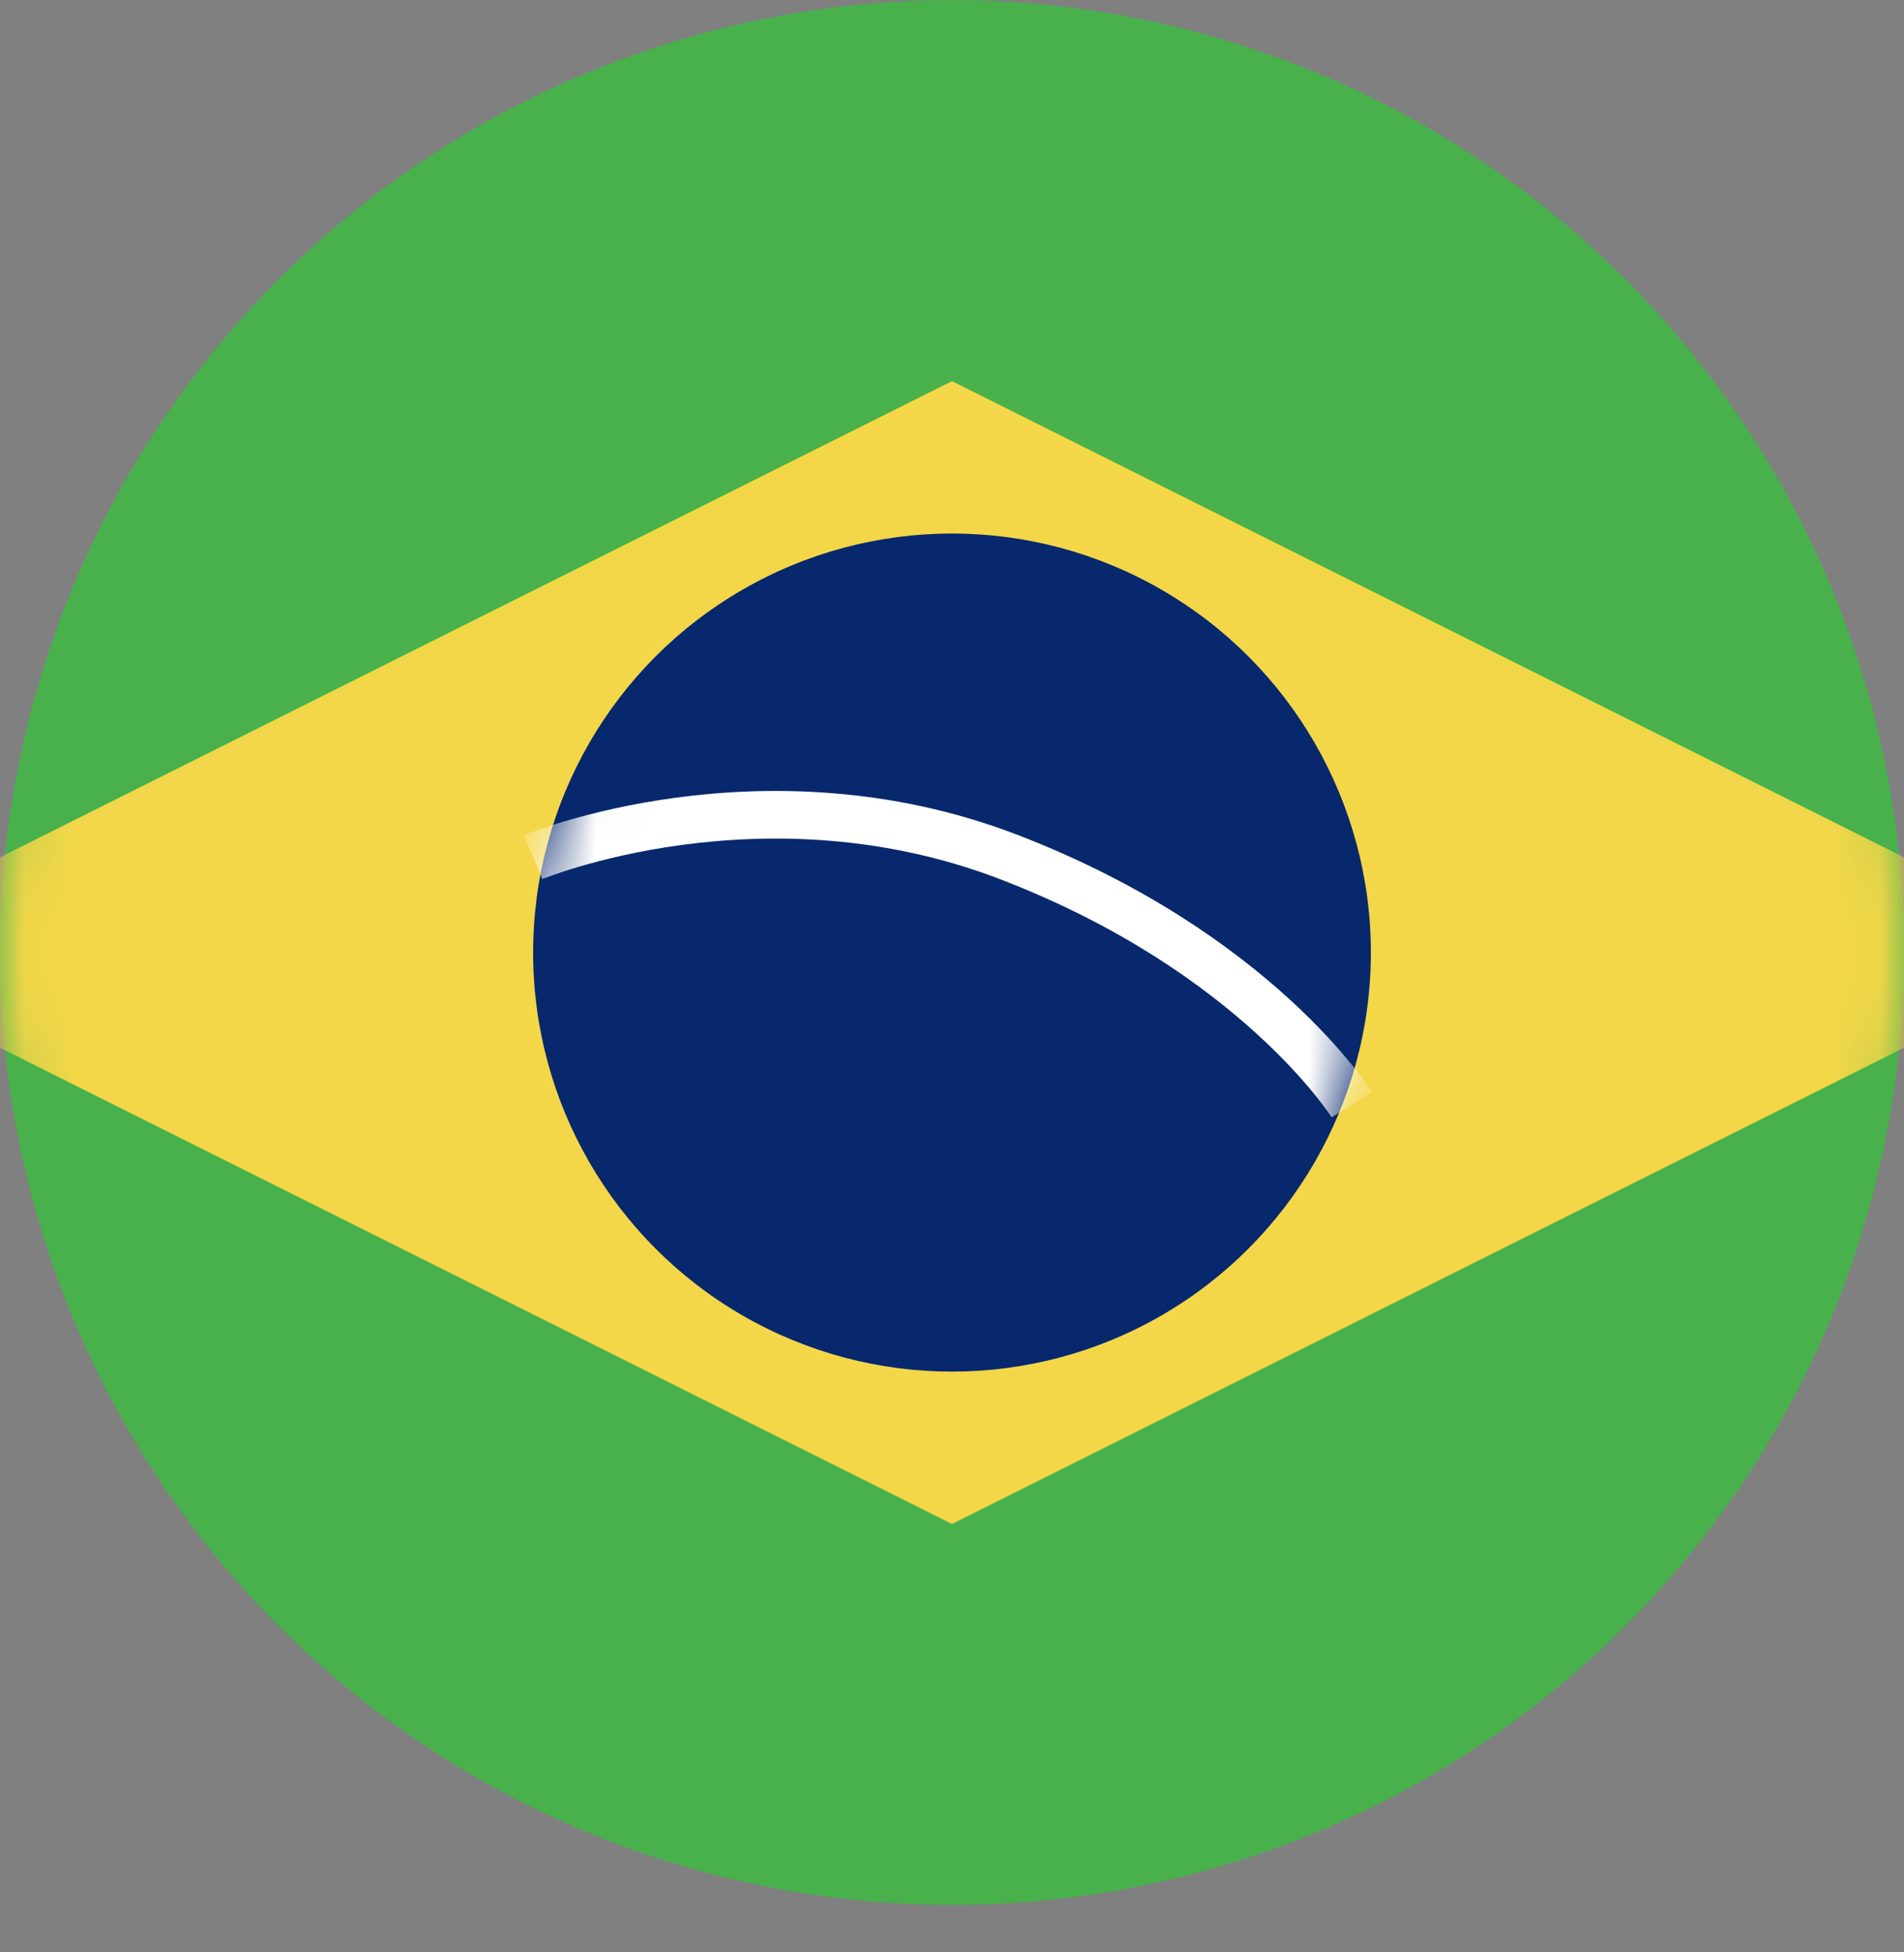 <svg width="40" height="41" viewBox="0 0 40 41" fill="none" xmlns="http://www.w3.org/2000/svg">
<rect x="0" y="0" width="40" height="41" fill="#808080" stroke="none"/>
<circle cx="20" cy="20.003" r="20" fill="#48B14C"/>
<mask id="mask0" mask-type="alpha" maskUnits="userSpaceOnUse" x="0" y="0" width="40" height="41">
<circle cx="20" cy="20.003" r="20" fill="#48B14C"/>
</mask>
<g mask="url(#mask0)">
<path d="M20 8.003L44 20.003L20 32.003L-4 20.003L20 8.003Z" fill="#F3D749"/>
<circle cx="20" cy="20.004" r="8.8" fill="#07286D"/>
<mask id="mask1" mask-type="alpha" maskUnits="userSpaceOnUse" x="11" y="11" width="18" height="18">
<circle cx="20" cy="20.004" r="8.8" fill="#07286D"/>
</mask>
<g mask="url(#mask1)">
<path d="M11.2 18C11.2 18 16 15.998 21.2 18C26.4 20.002 28.4 23.2 28.4 23.2" stroke="white"/>
</g>
</g>
</svg>
